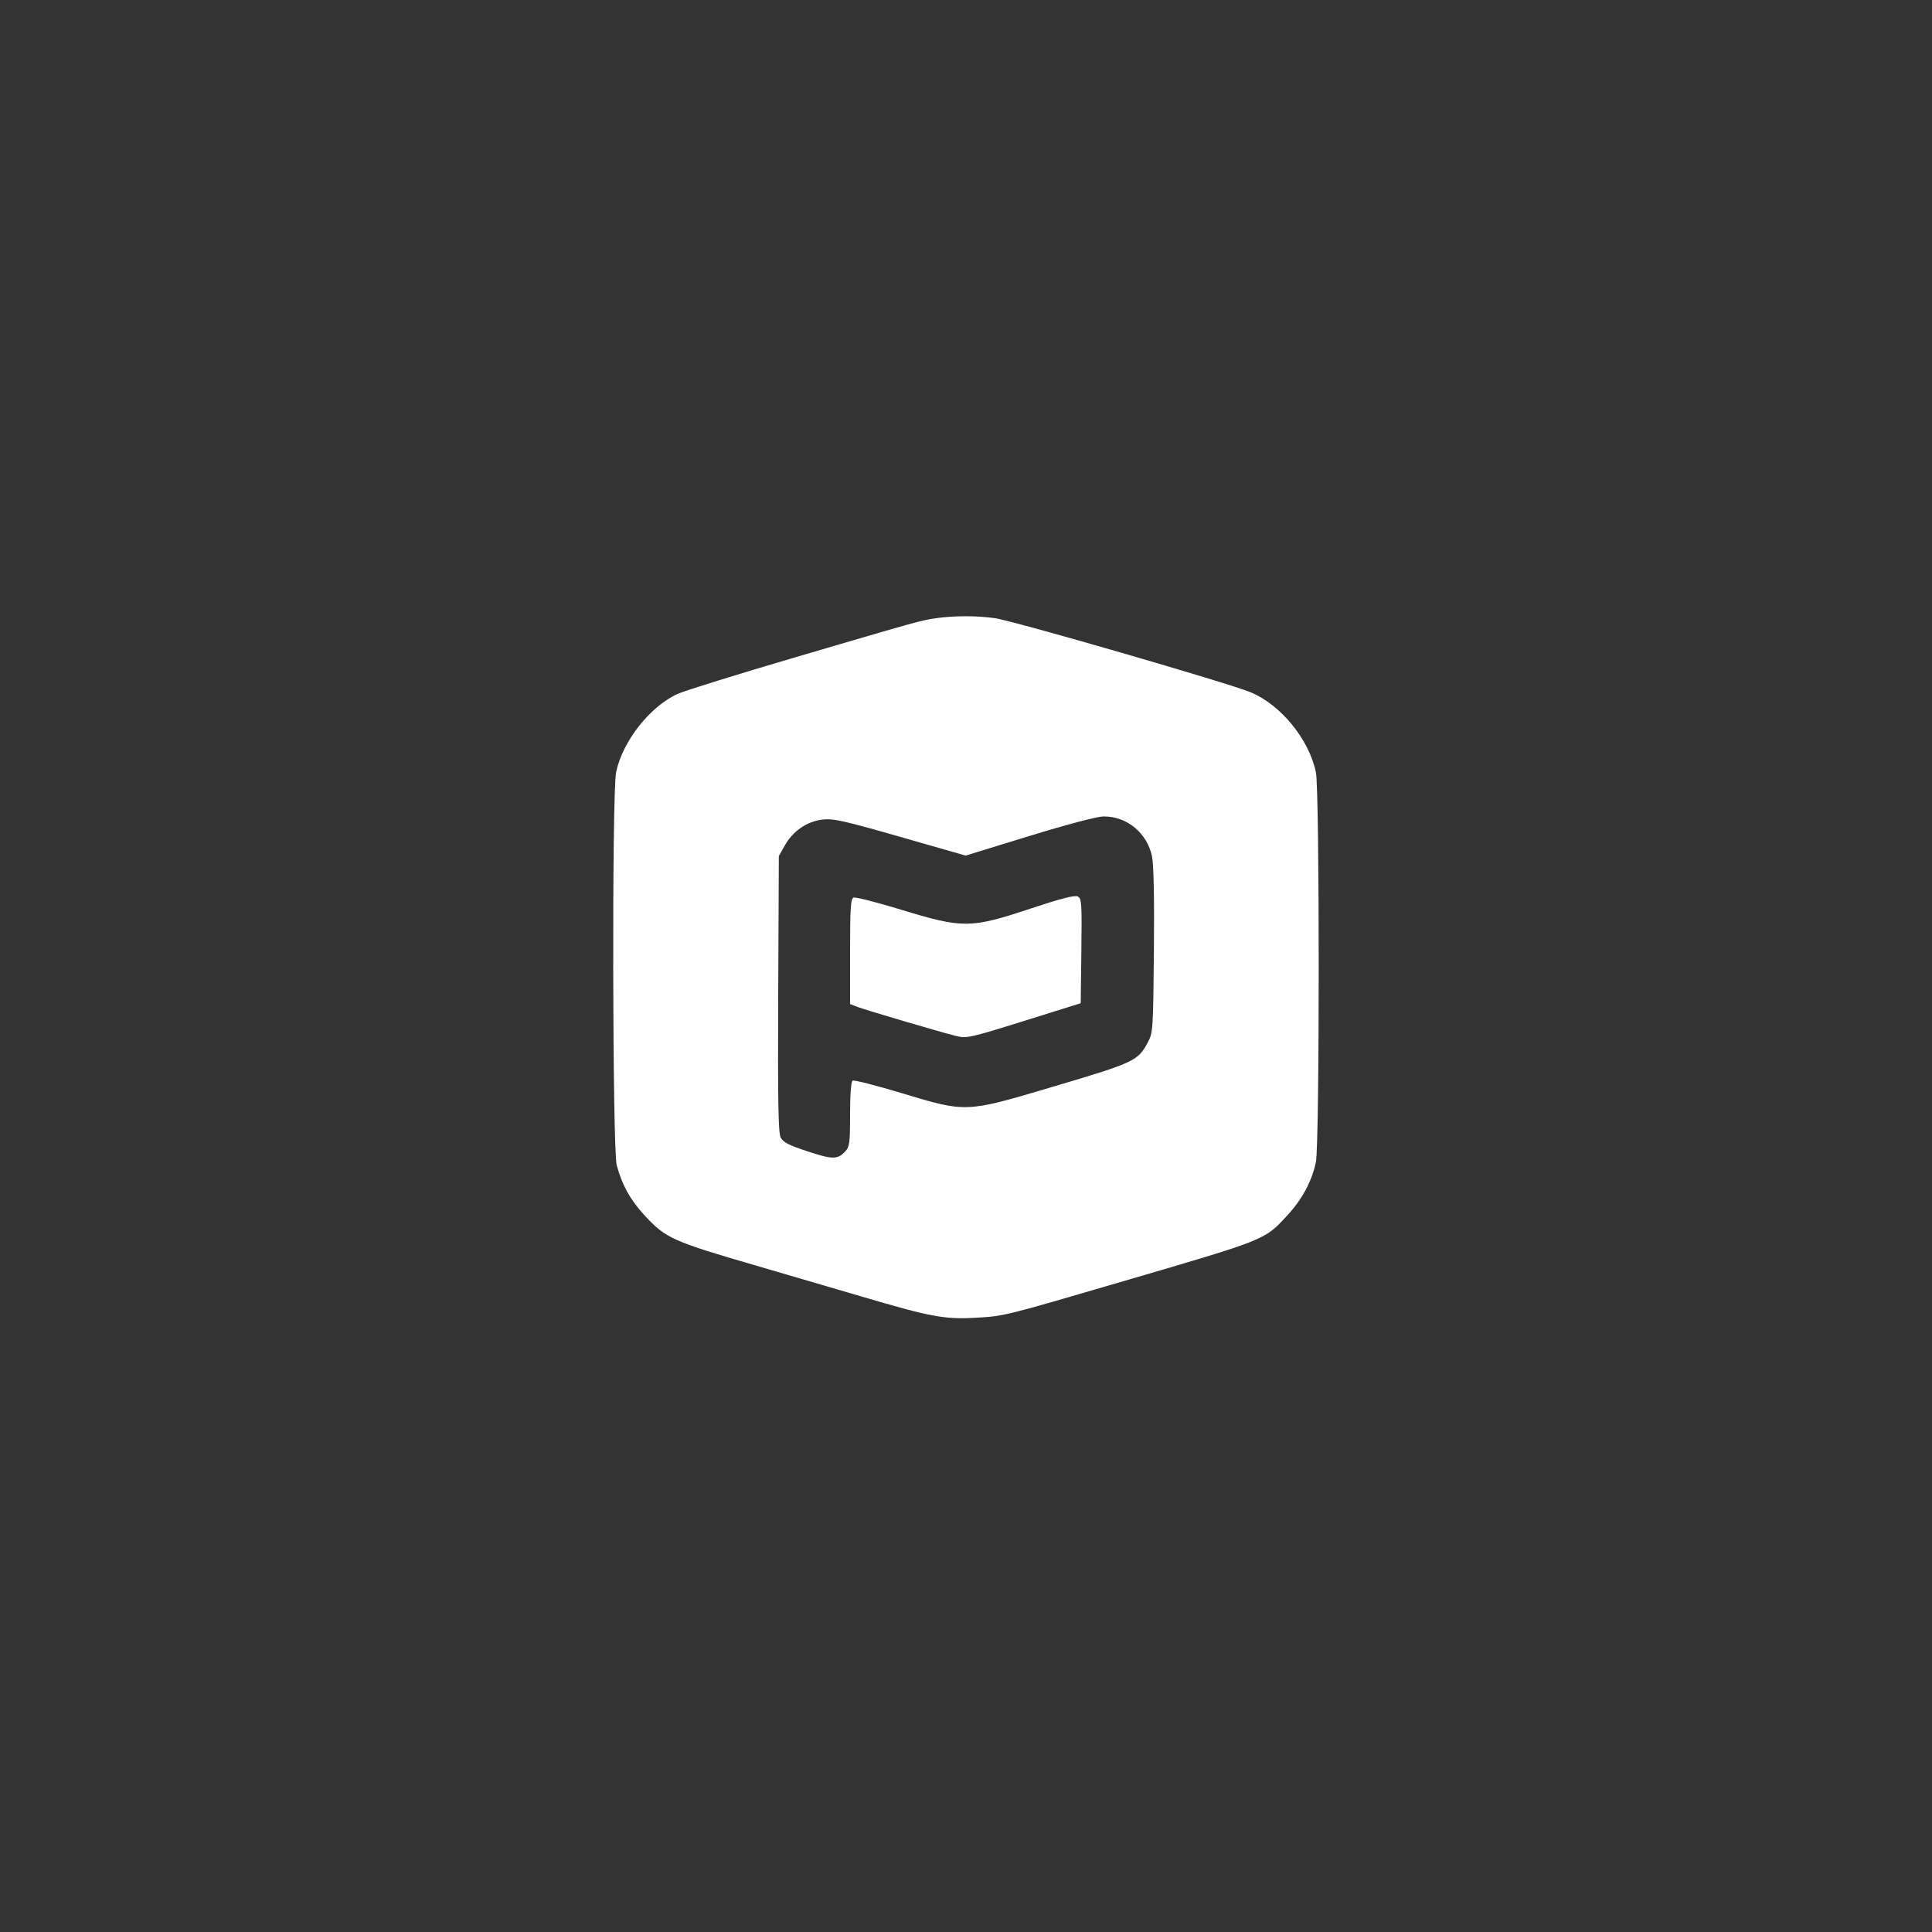 <svg width="60" height="60" viewBox="0 0 60 60" xmlns="http://www.w3.org/2000/svg">
    <rect x="0" y="0" width="60" height="60" fill="#333333" stroke="none"/>
    <rect fill="transparent" x="0" y="0" width="60" height="60" rx="4.8"></rect>

    <g width="30" height="30" viewBox="0 0 30 30" transform="translate(15, 15)" fill="#FFFFFF">
        <path d="M 187.500 56.002 C 181.033 56.974, 181.128 56.948, 129.632 72.075 C 105.505 79.162, 83.447 86.022, 80.613 87.319 C 69.043 92.617, 57.805 106.929, 55.110 119.799 C 53.362 128.147, 53.599 275.925, 55.371 282.500 C 57.581 290.701, 61.017 296.904, 66.819 303.172 C 75.773 312.843, 78.238 313.944, 114.500 324.478 C 126.600 327.993, 145.681 333.583, 156.903 336.900 C 185.300 345.294, 191.182 346.387, 204 345.652 C 215.879 344.972, 215.380 345.095, 265 330.564 C 324.617 313.106, 323.433 313.578, 332.819 303.519 C 339.116 296.771, 343.194 289.228, 344.884 281.201 C 346.436 273.830, 346.442 127.209, 344.890 119.799 C 342.031 106.145, 330.454 91.932, 317.903 86.671 C 308.997 82.937, 219.952 57.133, 212 55.981 C 204.551 54.902, 194.755 54.910, 187.500 56.002 M 226.168 146.193 L 199.835 154.280 172.751 146.521 C 149.389 139.827, 144.969 138.844, 140.590 139.362 C 134.156 140.124, 128.324 144.120, 125 150.044 L 122.500 154.500 122.244 211.500 C 122.045 255.743, 122.269 269.060, 123.246 271 C 124.237 272.968, 126.616 274.196, 134.416 276.766 C 144.810 280.191, 146.817 280.187, 150.034 276.733 C 151.784 274.855, 152 273.165, 152 261.370 C 152 253.235, 152.403 247.869, 153.045 247.472 C 153.620 247.117, 162.732 249.435, 173.295 252.623 C 200.184 260.738, 199.750 260.755, 235.426 250.161 C 270.050 239.880, 271.138 239.372, 275.356 231.500 C 277.407 227.674, 277.514 226.029, 277.811 193.701 C 278.011 171.922, 277.733 158.031, 277.029 154.641 C 275.013 144.930, 266.644 138.008, 257 138.075 C 254.285 138.094, 242.053 141.315, 226.168 146.193 M 226.500 176.301 C 201.917 184.463, 198.649 184.488, 173.192 176.705 C 163.122 173.626, 154.234 171.357, 153.442 171.661 C 152.247 172.119, 152 175.948, 152 193.986 L 152 215.757 154.750 216.831 C 158.112 218.143, 189.769 227.488, 196 229.008 C 200.254 230.046, 201.783 229.704, 224 222.758 L 247.500 215.410 247.769 193.751 C 248.017 173.874, 247.893 172.018, 246.269 171.208 C 245.018 170.584, 239.228 172.075, 226.500 176.301 " stroke="none" fill="white" fill-rule="evenodd" transform="scale(0.075) translate(0 0)"></path>
    </g>
</svg>